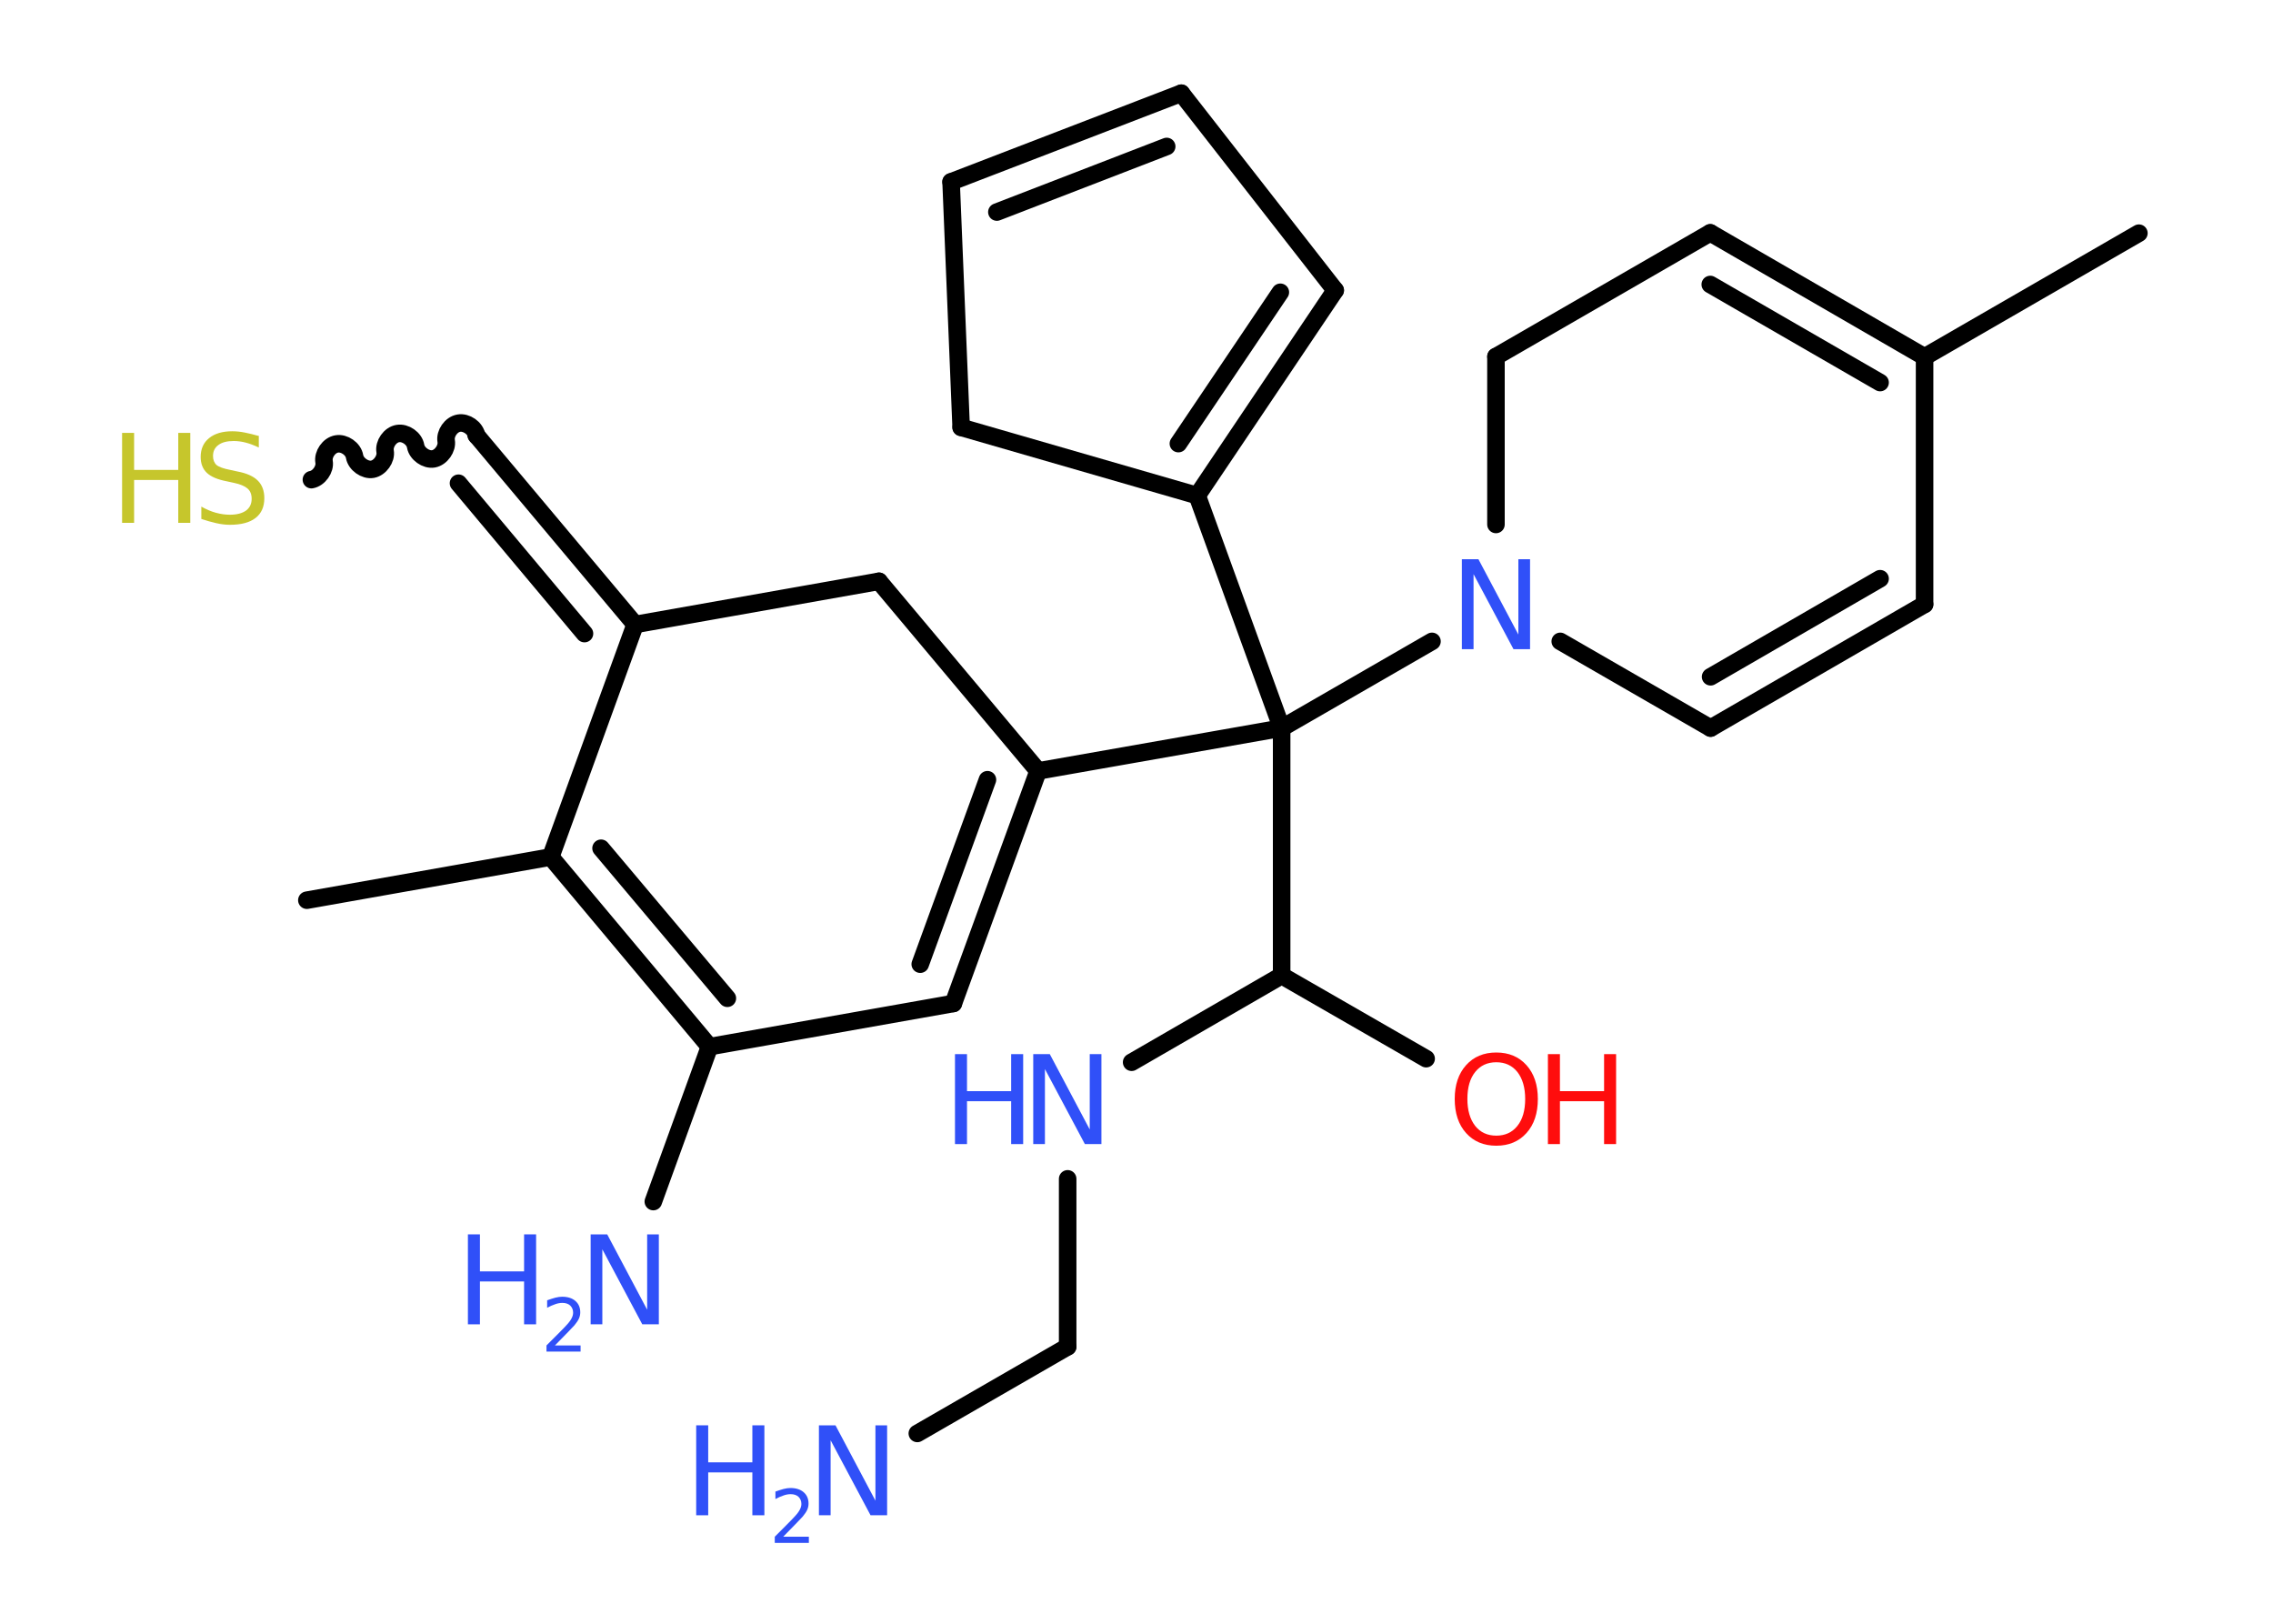 <?xml version='1.0' encoding='UTF-8'?>
<!DOCTYPE svg PUBLIC "-//W3C//DTD SVG 1.1//EN" "http://www.w3.org/Graphics/SVG/1.1/DTD/svg11.dtd">
<svg version='1.2' xmlns='http://www.w3.org/2000/svg' xmlns:xlink='http://www.w3.org/1999/xlink' width='70.0mm' height='50.0mm' viewBox='0 0 70.0 50.0'>
  <desc>Generated by the Chemistry Development Kit (http://github.com/cdk)</desc>
  <g stroke-linecap='round' stroke-linejoin='round' stroke='#000000' stroke-width='.54' fill='#3050F8'>
    <rect x='.0' y='.0' width='70.0' height='50.0' fill='#FFFFFF' stroke='none'/>
    <g id='mol1' class='mol'>
      <line id='mol1bnd1' class='bond' x1='65.87' y1='7.18' x2='59.27' y2='10.99'/>
      <g id='mol1bnd2' class='bond'>
        <line x1='59.27' y1='10.99' x2='52.67' y2='7.17'/>
        <line x1='57.9' y1='11.78' x2='52.67' y2='8.76'/>
      </g>
      <line id='mol1bnd3' class='bond' x1='52.67' y1='7.17' x2='46.07' y2='10.98'/>
      <line id='mol1bnd4' class='bond' x1='46.07' y1='10.98' x2='46.07' y2='16.15'/>
      <line id='mol1bnd5' class='bond' x1='44.1' y1='19.75' x2='39.47' y2='22.42'/>
      <line id='mol1bnd6' class='bond' x1='39.47' y1='22.42' x2='36.87' y2='15.26'/>
      <g id='mol1bnd7' class='bond'>
        <line x1='36.87' y1='15.26' x2='41.12' y2='8.94'/>
        <line x1='36.29' y1='13.66' x2='39.43' y2='9.0'/>
      </g>
      <line id='mol1bnd8' class='bond' x1='41.12' y1='8.94' x2='36.38' y2='2.87'/>
      <g id='mol1bnd9' class='bond'>
        <line x1='36.38' y1='2.87' x2='29.29' y2='5.6'/>
        <line x1='35.93' y1='4.51' x2='30.7' y2='6.53'/>
      </g>
      <line id='mol1bnd10' class='bond' x1='29.29' y1='5.6' x2='29.6' y2='13.16'/>
      <line id='mol1bnd11' class='bond' x1='36.87' y1='15.26' x2='29.6' y2='13.16'/>
      <line id='mol1bnd12' class='bond' x1='39.47' y1='22.42' x2='31.97' y2='23.74'/>
      <g id='mol1bnd13' class='bond'>
        <line x1='29.36' y1='30.9' x2='31.97' y2='23.74'/>
        <line x1='28.34' y1='29.69' x2='30.41' y2='24.01'/>
      </g>
      <line id='mol1bnd14' class='bond' x1='29.36' y1='30.9' x2='21.85' y2='32.23'/>
      <line id='mol1bnd15' class='bond' x1='21.85' y1='32.23' x2='20.12' y2='37.0'/>
      <g id='mol1bnd16' class='bond'>
        <line x1='16.96' y1='26.39' x2='21.85' y2='32.23'/>
        <line x1='18.51' y1='26.12' x2='22.4' y2='30.74'/>
      </g>
      <line id='mol1bnd17' class='bond' x1='16.96' y1='26.39' x2='9.45' y2='27.72'/>
      <line id='mol1bnd18' class='bond' x1='16.96' y1='26.39' x2='19.56' y2='19.23'/>
      <g id='mol1bnd19' class='bond'>
        <line x1='14.66' y1='13.39' x2='19.56' y2='19.23'/>
        <line x1='14.12' y1='14.88' x2='18.0' y2='19.51'/>
      </g>
      <path id='mol1bnd20' class='bond' d='M9.59 14.77c.23 -.04 .43 -.32 .39 -.55c-.04 -.23 .15 -.51 .39 -.55c.23 -.04 .51 .15 .55 .39c.04 .23 .32 .43 .55 .39c.23 -.04 .43 -.32 .39 -.55c-.04 -.23 .15 -.51 .39 -.55c.23 -.04 .51 .15 .55 .39c.04 .23 .32 .43 .55 .39c.23 -.04 .43 -.32 .39 -.55c-.04 -.23 .15 -.51 .39 -.55c.23 -.04 .51 .15 .55 .39' fill='none' stroke='#000000' stroke-width='.54'/>
      <line id='mol1bnd21' class='bond' x1='19.56' y1='19.23' x2='27.07' y2='17.9'/>
      <line id='mol1bnd22' class='bond' x1='31.97' y1='23.74' x2='27.07' y2='17.9'/>
      <line id='mol1bnd23' class='bond' x1='39.47' y1='22.42' x2='39.47' y2='30.04'/>
      <line id='mol1bnd24' class='bond' x1='39.47' y1='30.04' x2='43.92' y2='32.6'/>
      <line id='mol1bnd25' class='bond' x1='39.47' y1='30.04' x2='34.85' y2='32.71'/>
      <line id='mol1bnd26' class='bond' x1='32.88' y1='36.3' x2='32.88' y2='41.47'/>
      <line id='mol1bnd27' class='bond' x1='32.88' y1='41.47' x2='28.25' y2='44.14'/>
      <line id='mol1bnd28' class='bond' x1='48.05' y1='19.75' x2='52.68' y2='22.42'/>
      <g id='mol1bnd29' class='bond'>
        <line x1='52.68' y1='22.42' x2='59.27' y2='18.61'/>
        <line x1='52.68' y1='20.84' x2='57.9' y2='17.82'/>
      </g>
      <line id='mol1bnd30' class='bond' x1='59.27' y1='10.99' x2='59.27' y2='18.61'/>
      <path id='mol1atm5' class='atom' d='M45.03 17.22h.5l1.23 2.32v-2.32h.36v2.77h-.51l-1.23 -2.31v2.31h-.36v-2.77z' stroke='none'/>
      <g id='mol1atm15' class='atom'>
        <path d='M18.2 38.01h.5l1.23 2.32v-2.32h.36v2.77h-.51l-1.23 -2.31v2.31h-.36v-2.77z' stroke='none'/>
        <path d='M14.41 38.01h.37v1.14h1.36v-1.14h.37v2.77h-.37v-1.32h-1.36v1.32h-.37v-2.77z' stroke='none'/>
        <path d='M17.1 41.43h.78v.19h-1.05v-.19q.13 -.13 .35 -.35q.22 -.22 .28 -.29q.11 -.12 .15 -.21q.04 -.08 .04 -.16q.0 -.13 -.09 -.22q-.09 -.08 -.24 -.08q-.11 .0 -.22 .04q-.12 .04 -.25 .11v-.23q.14 -.05 .25 -.08q.12 -.03 .21 -.03q.26 .0 .41 .13q.15 .13 .15 .35q.0 .1 -.04 .19q-.04 .09 -.14 .21q-.03 .03 -.18 .19q-.15 .15 -.42 .43z' stroke='none'/>
      </g>
      <g id='mol1atm20' class='atom'>
        <path d='M7.97 13.42v.36q-.21 -.1 -.4 -.15q-.19 -.05 -.37 -.05q-.31 .0 -.47 .12q-.17 .12 -.17 .34q.0 .18 .11 .28q.11 .09 .42 .15l.23 .05q.42 .08 .62 .28q.2 .2 .2 .54q.0 .4 -.27 .61q-.27 .21 -.79 .21q-.2 .0 -.42 -.05q-.22 -.05 -.46 -.13v-.38q.23 .13 .45 .19q.22 .06 .43 .06q.32 .0 .5 -.13q.17 -.13 .17 -.36q.0 -.21 -.13 -.32q-.13 -.11 -.41 -.17l-.23 -.05q-.42 -.08 -.61 -.26q-.19 -.18 -.19 -.49q.0 -.37 .26 -.58q.26 -.21 .71 -.21q.19 .0 .39 .04q.2 .04 .41 .1z' stroke='none' fill='#C6C62C'/>
        <path d='M3.76 13.33h.37v1.14h1.36v-1.14h.37v2.77h-.37v-1.32h-1.36v1.32h-.37v-2.77z' stroke='none' fill='#C6C62C'/>
      </g>
      <g id='mol1atm23' class='atom'>
        <path d='M46.08 32.71q-.41 .0 -.65 .3q-.24 .3 -.24 .83q.0 .52 .24 .83q.24 .3 .65 .3q.41 .0 .65 -.3q.24 -.3 .24 -.83q.0 -.52 -.24 -.83q-.24 -.3 -.65 -.3zM46.08 32.41q.58 .0 .93 .39q.35 .39 .35 1.04q.0 .66 -.35 1.05q-.35 .39 -.93 .39q-.58 .0 -.93 -.39q-.35 -.39 -.35 -1.05q.0 -.65 .35 -1.04q.35 -.39 .93 -.39z' stroke='none' fill='#FF0D0D'/>
        <path d='M47.67 32.46h.37v1.14h1.36v-1.14h.37v2.77h-.37v-1.32h-1.36v1.32h-.37v-2.77z' stroke='none' fill='#FF0D0D'/>
      </g>
      <g id='mol1atm24' class='atom'>
        <path d='M31.83 32.46h.5l1.23 2.32v-2.32h.36v2.77h-.51l-1.23 -2.31v2.31h-.36v-2.77z' stroke='none'/>
        <path d='M29.41 32.46h.37v1.14h1.36v-1.14h.37v2.77h-.37v-1.32h-1.36v1.32h-.37v-2.77z' stroke='none'/>
      </g>
      <g id='mol1atm26' class='atom'>
        <path d='M25.23 43.89h.5l1.23 2.32v-2.32h.36v2.77h-.51l-1.23 -2.31v2.31h-.36v-2.77z' stroke='none'/>
        <path d='M21.44 43.89h.37v1.14h1.36v-1.14h.37v2.77h-.37v-1.32h-1.36v1.32h-.37v-2.77z' stroke='none'/>
        <path d='M24.13 47.32h.78v.19h-1.05v-.19q.13 -.13 .35 -.35q.22 -.22 .28 -.29q.11 -.12 .15 -.21q.04 -.08 .04 -.16q.0 -.13 -.09 -.22q-.09 -.08 -.24 -.08q-.11 .0 -.22 .04q-.12 .04 -.25 .11v-.23q.14 -.05 .25 -.08q.12 -.03 .21 -.03q.26 .0 .41 .13q.15 .13 .15 .35q.0 .1 -.04 .19q-.04 .09 -.14 .21q-.03 .03 -.18 .19q-.15 .15 -.42 .43z' stroke='none'/>
      </g>
    </g>
  </g>
</svg>
